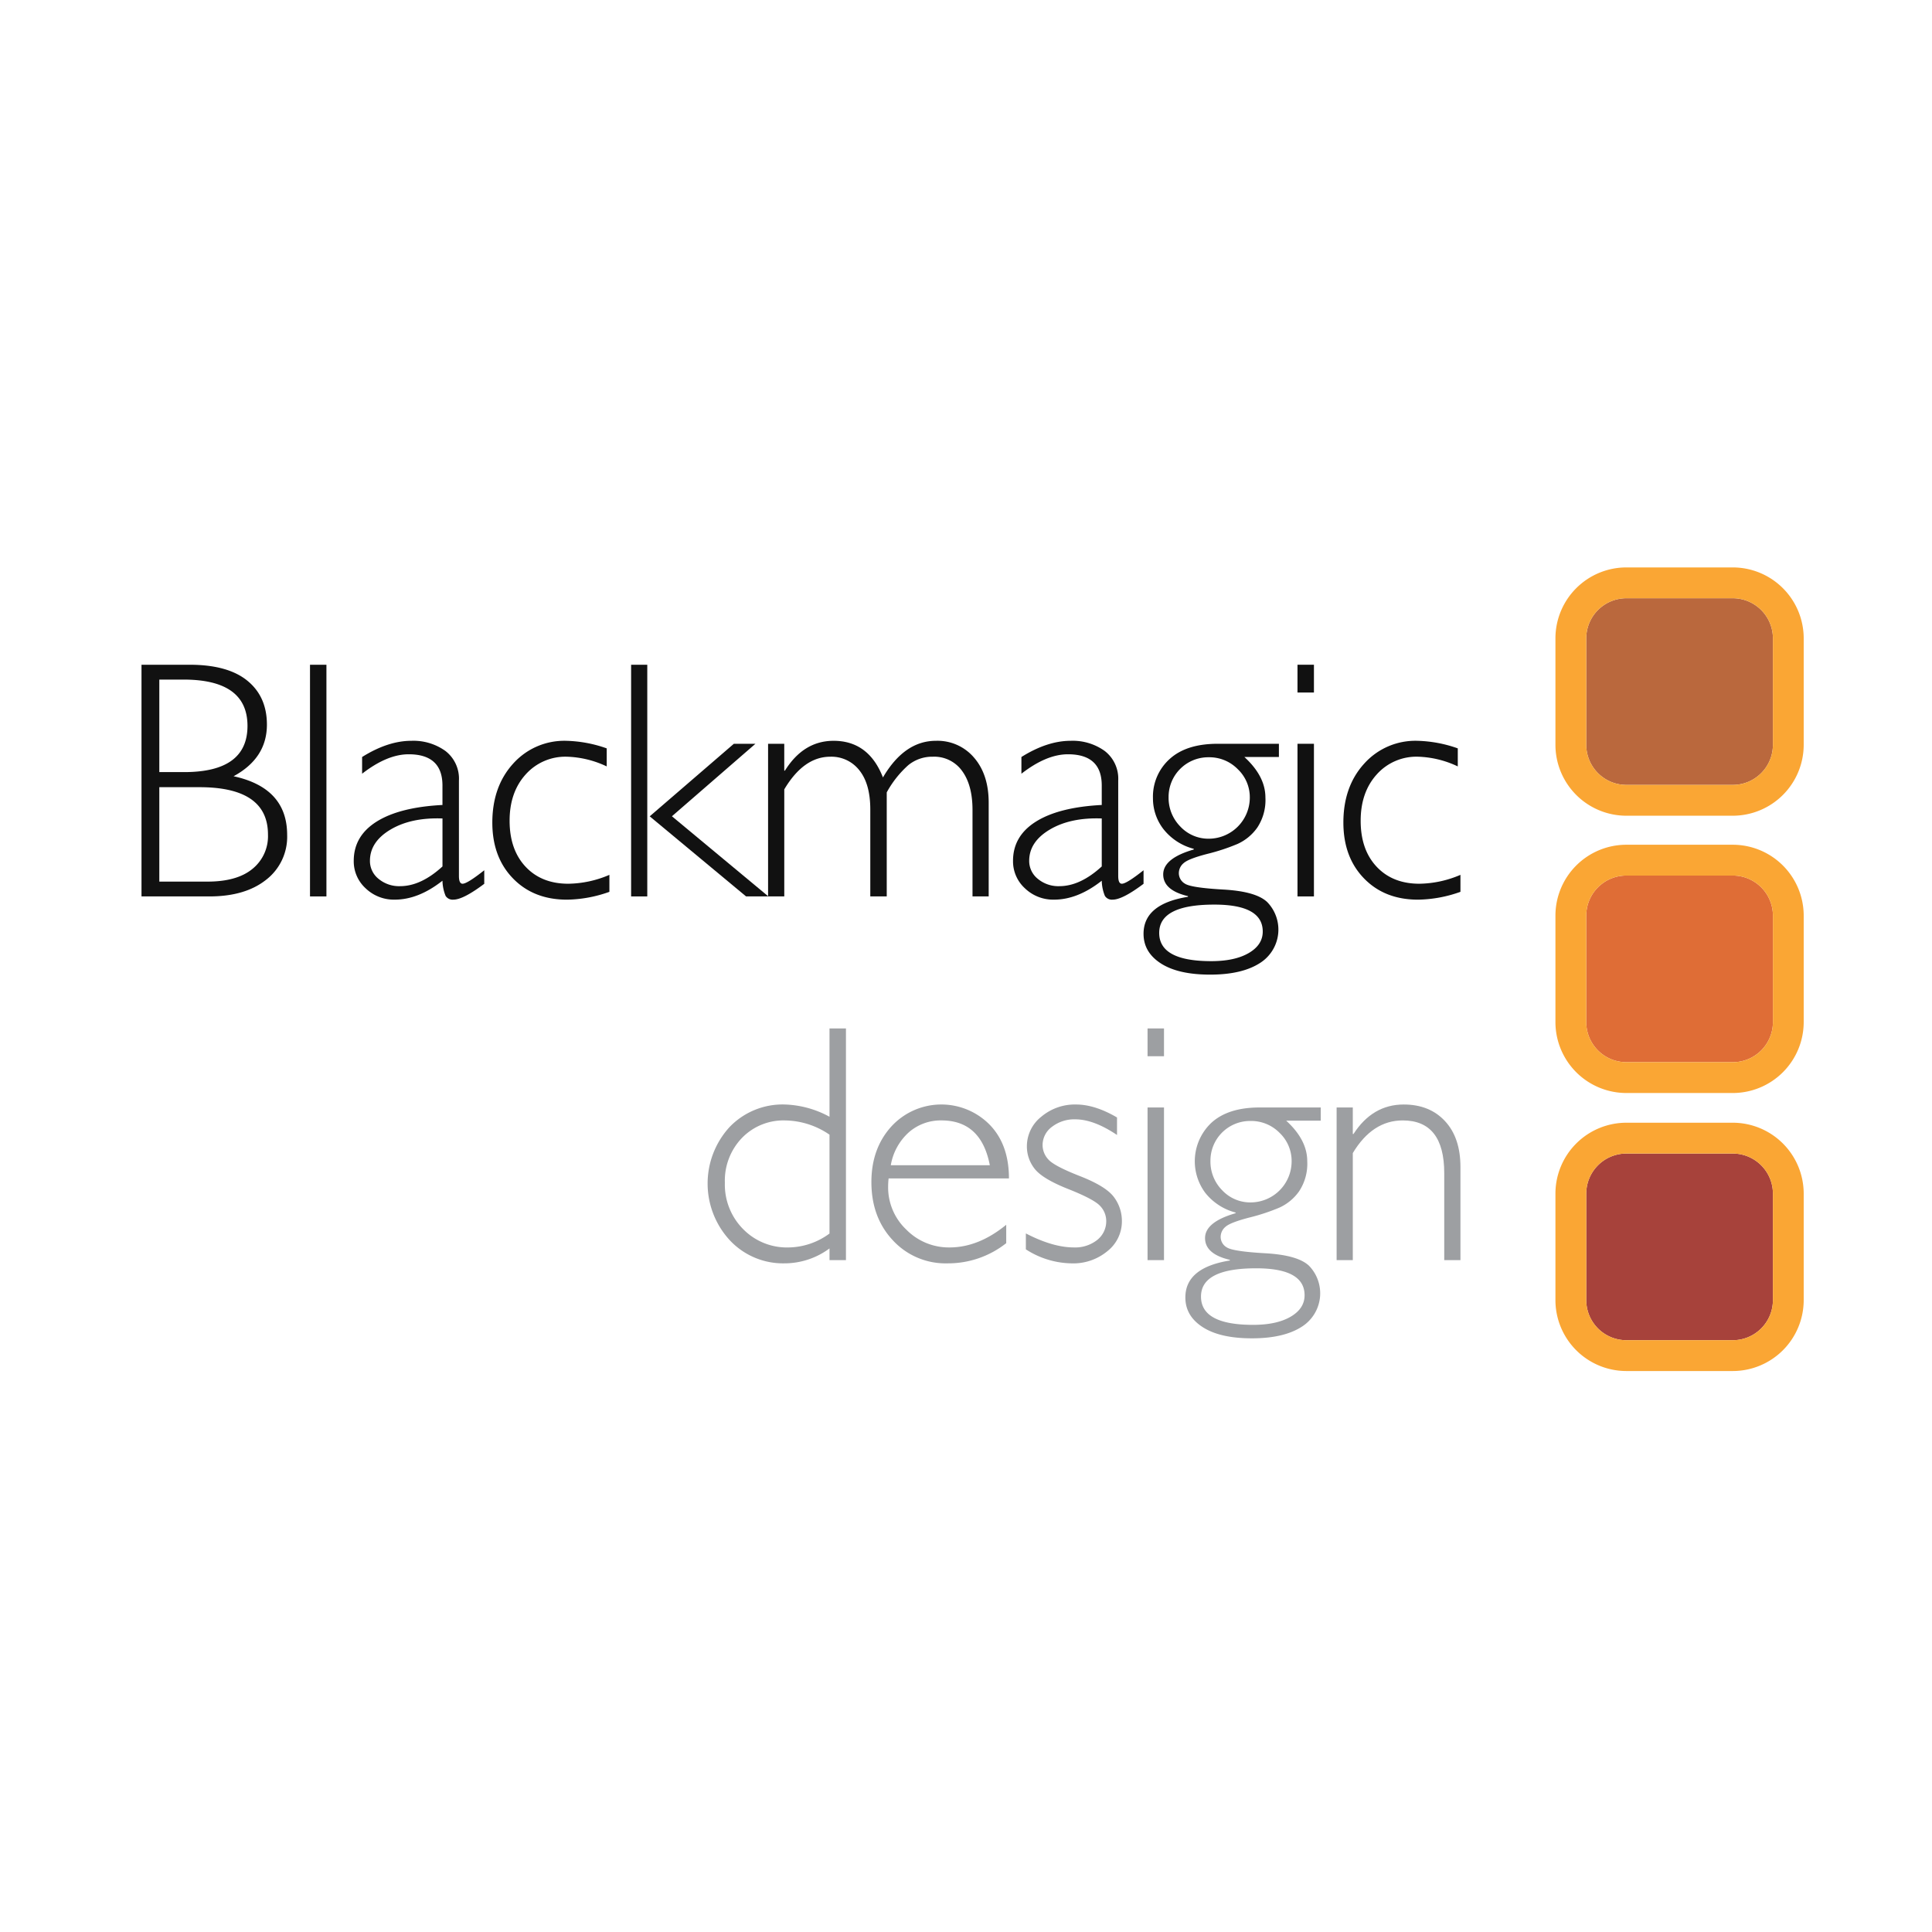 <svg id="Layer_1" data-name="Layer 1" xmlns="http://www.w3.org/2000/svg" width="512" height="512" viewBox="0 0 512 512">
  <defs>
    <style>
      .cls-1 {
        fill: #a7423b;
      }

      .cls-2 {
        fill: #faa634;
      }

      .cls-3 {
        fill: #df6d36;
      }

      .cls-4 {
        fill: #ba683d;
      }

      .cls-5 {
        fill: #111;
      }

      .cls-6 {
        fill: none;
      }

      .cls-7 {
        fill: #9d9fa2;
      }
    </style>
  </defs>
  <g>
    <g>
      <path class="cls-1" d="M430.991,355.169h28.225a10.633,10.633,0,0,0,10.627-10.622V316.317a10.635,10.635,0,0,0-10.627-10.617H430.991a10.629,10.629,0,0,0-10.617,10.617v28.23A10.631,10.631,0,0,0,430.991,355.169Z"/>
      <path class="cls-2" d="M412.206,344.547a18.807,18.807,0,0,0,18.779,18.79h28.225A18.812,18.812,0,0,0,478,344.547v-28.23A18.811,18.811,0,0,0,459.21,297.533H430.986a18.806,18.806,0,0,0-18.779,18.784Zm8.167-28.23a10.629,10.629,0,0,1,10.617-10.617h28.225a10.635,10.635,0,0,1,10.627,10.617v28.23a10.633,10.633,0,0,1-10.627,10.622H430.991a10.631,10.631,0,0,1-10.617-10.622Z"/>
      <path class="cls-3" d="M430.991,281.491h28.225a10.632,10.632,0,0,0,10.627-10.617V242.644a10.63,10.63,0,0,0-10.627-10.612H430.991a10.625,10.625,0,0,0-10.617,10.612V270.874A10.629,10.629,0,0,0,430.991,281.491Z"/>
      <path class="cls-2" d="M430.986,289.659h28.225A18.811,18.811,0,0,0,478,270.874V242.644a18.807,18.807,0,0,0-18.79-18.779H430.986a18.801,18.801,0,0,0-18.779,18.779V270.874A18.806,18.806,0,0,0,430.986,289.659Zm-10.612-47.014a10.625,10.625,0,0,1,10.617-10.612h28.225a10.63,10.63,0,0,1,10.627,10.612V270.874a10.632,10.632,0,0,1-10.627,10.617H430.991a10.629,10.629,0,0,1-10.617-10.617Z"/>
      <path class="cls-4" d="M459.215,158.541H430.991a10.629,10.629,0,0,0-10.617,10.617v28.225a10.635,10.635,0,0,0,10.617,10.627h28.225a10.637,10.637,0,0,0,10.627-10.627V169.158A10.635,10.635,0,0,0,459.215,158.541Z"/>
      <path class="cls-2" d="M459.21,150.374H430.986a18.803,18.803,0,0,0-18.779,18.785v28.225a18.807,18.807,0,0,0,18.779,18.79h28.225A18.812,18.812,0,0,0,478,197.383V169.158A18.808,18.808,0,0,0,459.21,150.374Zm10.632,47.009a10.637,10.637,0,0,1-10.627,10.627H430.991a10.635,10.635,0,0,1-10.617-10.627V169.158a10.629,10.629,0,0,1,10.617-10.617h28.225a10.635,10.635,0,0,1,10.627,10.617Z"/>
    </g>
    <g>
      <g id="blackmagic">
        <path class="cls-5" d="M70.734,192.042q0-7.432-5.187-11.652-5.182-4.22-15.254-4.223h-12.794v61.394h17.986q9.493,0,15.047-4.415a14.384,14.384,0,0,0,5.566-11.885q0-12.471-14.198-15.547Q70.734,200.919,70.734,192.042Zm.283,29.149a11.127,11.127,0,0,1-4.096,9.056q-4.099,3.394-11.981,3.389H42.221V208.614H52.874Q71.027,208.614,71.017,221.191ZM48.818,204.614H42.221V180.097h6.42q16.948,0,16.946,12.279Q65.587,204.612,48.818,204.614Z"/>
        <rect class="cls-5" x="82.154" y="176.167" width="4.354" height="61.394"/>
        <path class="cls-5" d="M99.842,217.716q-6.099,3.819-6.096,10.425a9.67,9.67,0,0,0,3.157,7.278,10.799,10.799,0,0,0,7.718,2.995q6.273,0,12.637-5.016a11.285,11.285,0,0,0,.833,4.026,2.204,2.204,0,0,0,2.071.99q2.591,0,8.172-4.197v-3.591q-4.516,3.576-5.748,3.571c-.641,0-.965-.687-.965-2.066V206.892a9.271,9.271,0,0,0-3.561-7.864,14.514,14.514,0,0,0-9.046-2.707q-6.19,0-13.052,4.293v4.43q6.629-5.152,12.339-5.152,8.955,0,8.955,8.289V213.327Q105.939,213.91,99.842,217.716Zm17.421-.813v12.713q-5.705,5.228-11.238,5.228a8.519,8.519,0,0,1-5.708-1.945,6.033,6.033,0,0,1-2.278-4.768q0-5.046,5.46-8.289Q108.962,216.6,117.263,216.903Z"/>
        <path class="cls-5" d="M150.291,200.538a26.307,26.307,0,0,1,10.496,2.571v-4.783a34.414,34.414,0,0,0-10.723-2.005,18.204,18.204,0,0,0-14.082,6.056q-5.5,6.061-5.511,15.613,0,9.16,5.47,14.794,5.455,5.637,14.319,5.637a34.68,34.68,0,0,0,11.238-2.076v-4.5a28.494,28.494,0,0,1-10.88,2.354q-7.107,0-11.334-4.511-4.228-4.516-4.233-12.183,0-7.538,4.238-12.249A14.089,14.089,0,0,1,150.291,200.538Z"/>
        <rect class="cls-5" x="167.252" y="176.167" width="4.283" height="61.394"/>
        <path class="cls-5" d="M194.482,197.108l-22.3,19.229,25.538,21.224h10.122V209.19q5.144-8.652,12.188-8.652a9.373,9.373,0,0,1,7.733,3.632c1.924,2.419,2.874,5.869,2.874,10.354v23.037h4.359V209.983a27.07,27.07,0,0,1,5.702-7.203,10.003,10.003,0,0,1,6.496-2.243,9.067,9.067,0,0,1,7.763,3.758q2.765,3.765,2.768,10.314v22.952H262.013V212.721q0-7.432-3.859-11.915a12.694,12.694,0,0,0-10.132-4.485q-8.342,0-14.032,9.708-3.788-9.705-13.077-9.708-7.97,0-12.9,7.91h-.177v-7.122h-4.288v40.386l-25.482-21.177,22.133-19.209Z"/>
        <path class="cls-5" d="M274.565,217.716q-6.107,3.819-6.102,10.425a9.657,9.657,0,0,0,3.162,7.278,10.783,10.783,0,0,0,7.718,2.995q6.273,0,12.632-5.016a11.171,11.171,0,0,0,.833,4.026,2.195,2.195,0,0,0,2.066.99q2.599,0,8.178-4.197v-3.591q-4.508,3.576-5.743,3.571c-.652,0-.97-.687-.97-2.066V206.892a9.284,9.284,0,0,0-3.561-7.864,14.514,14.514,0,0,0-9.046-2.707q-6.19,0-13.047,4.293v4.43q6.622-5.152,12.334-5.152,8.963,0,8.955,8.289V213.327Q280.664,213.91,274.565,217.716Zm17.411,11.9q-5.705,5.228-11.238,5.228a8.509,8.509,0,0,1-5.708-1.945,6.038,6.038,0,0,1-2.283-4.768q0-5.046,5.465-8.289,5.463-3.243,13.764-2.94Z"/>
        <path class="cls-5" d="M303.052,247.466q0,4.894,4.596,7.854,4.606,2.97,13.072,2.965,8.508,0,13.289-3.142a10.467,10.467,0,0,0,1.793-16.107q-2.977-2.803-11.541-3.293-8.569-.485-10.208-1.546a3.212,3.212,0,0,1-1.647-2.823,3.459,3.459,0,0,1,1.278-2.642q1.273-1.152,6.283-2.445a53.434,53.434,0,0,0,8.021-2.647,12.954,12.954,0,0,0,5.187-4.293,13.208,13.208,0,0,0,2.172-8.006q0-5.629-5.576-10.733h9.152v-3.5H322.715q-8.296,0-12.728,4.021a13.402,13.402,0,0,0-4.44,10.41,13.257,13.257,0,0,0,2.753,8.152,15.014,15.014,0,0,0,8.066,5.258v.177q-8.099,2.334-8.102,6.597,0,4.22,6.566,5.763v.177Q303.049,239.549,303.052,247.466Zm9.753-28.417a10.792,10.792,0,0,1-3.116-7.794,10.512,10.512,0,0,1,10.632-10.572,10.517,10.517,0,0,1,7.693,3.152,10.24,10.24,0,0,1,3.197,7.592,10.909,10.909,0,0,1-10.809,10.839A10.195,10.195,0,0,1,312.805,219.05Zm9.016,20.679q12.819,0,12.819,7.142,0,3.523-3.697,5.687-3.697,2.159-9.96,2.157-13.789,0-13.784-7.491Q307.199,239.723,321.821,239.728Z"/>
        <rect class="cls-5" x="343.848" y="176.162" width="4.359" height="7.364"/>
        <rect class="cls-5" x="343.848" y="197.108" width="4.359" height="40.453"/>
        <path class="cls-5" d="M364.82,229.687q-4.235-4.516-4.228-12.183,0-7.538,4.238-12.249a14.082,14.082,0,0,1,11.001-4.718,26.288,26.288,0,0,1,10.496,2.571v-4.783a34.414,34.414,0,0,0-10.723-2.005,18.204,18.204,0,0,0-14.082,6.056q-5.516,6.061-5.511,15.613,0,9.16,5.465,14.794,5.463,5.637,14.319,5.637a34.657,34.657,0,0,0,11.238-2.076v-4.5a28.451,28.451,0,0,1-10.875,2.354Q369.053,234.198,364.82,229.687Z"/>
      </g>
      <g id="design">
        <path class="cls-6" d="M249.497,296.923a12.791,12.791,0,0,0-8.607,3.116,15.118,15.118,0,0,0-4.819,8.753H262.311Q260.008,296.928,249.497,296.923Z"/>
        <path class="cls-6" d="M219.827,300.701a21.263,21.263,0,0,0-11.738-3.773,15.298,15.298,0,0,0-11.476,4.652,16.332,16.332,0,0,0-4.515,11.87,16.743,16.743,0,0,0,4.819,12.254,16.235,16.235,0,0,0,12.052,4.884A18.664,18.664,0,0,0,219.827,326.9Z"/>
        <path class="cls-6" d="M339.111,315.455a10.455,10.455,0,0,0,3.182-7.642,10.288,10.288,0,0,0-3.187-7.592,10.537,10.537,0,0,0-7.698-3.152,10.504,10.504,0,0,0-10.627,10.572,10.771,10.771,0,0,0,3.116,7.794,10.187,10.187,0,0,0,7.597,3.217A10.398,10.398,0,0,0,339.111,315.455Z"/>
        <path class="cls-6" d="M318.275,343.609q0,7.493,13.794,7.491,6.266,0,9.96-2.157,3.705-2.159,3.697-5.687,0-7.129-12.824-7.142Q318.288,336.113,318.275,343.609Z"/>
        <path class="cls-7" d="M224.186,333.941V272.547h-4.359v23.406A26.327,26.327,0,0,0,207.907,292.7a19.482,19.482,0,0,0-14.582,5.995,22.168,22.168,0,0,0,.101,30.008,19.311,19.311,0,0,0,14.481,6.096,20.05,20.05,0,0,0,11.92-3.95V333.941Zm-15.218-3.354a16.235,16.235,0,0,1-12.052-4.884,16.743,16.743,0,0,1-4.819-12.254,16.332,16.332,0,0,1,4.515-11.87,15.298,15.298,0,0,1,11.476-4.652,21.263,21.263,0,0,1,11.738,3.773V326.9A18.664,18.664,0,0,1,208.968,330.587Z"/>
        <path class="cls-7" d="M267.382,312.293q0-9.054-5.192-14.319a17.98,17.98,0,0,0-25.982.566q-5.281,5.834-5.278,14.729,0,9.38,5.718,15.461a18.981,18.981,0,0,0,14.451,6.071,24.855,24.855,0,0,0,15.562-5.349v-4.874q-7.342,6.008-15.037,6.006a15.8,15.8,0,0,1-11.425-4.707,15.385,15.385,0,0,1-4.834-11.476,19.405,19.405,0,0,1,.126-2.106Zm-26.492-12.254a12.791,12.791,0,0,1,8.607-3.116q10.531,0,12.814,11.87H236.071A15.118,15.118,0,0,1,240.89,300.039Z"/>
        <path class="cls-7" d="M290.763,328.607a9.391,9.391,0,0,1-6.157,1.975c-3.707,0-7.955-1.227-12.744-3.712v4.218a22.889,22.889,0,0,0,12.153,3.717,14.132,14.132,0,0,0,9.46-3.238,10.023,10.023,0,0,0,3.839-7.945,10.519,10.519,0,0,0-2.116-6.389q-2.114-2.856-8.986-5.546c-4.561-1.783-7.369-3.258-8.385-4.415a5.612,5.612,0,0,1-1.53-3.788,5.996,5.996,0,0,1,2.5-4.874,9.656,9.656,0,0,1,6.152-1.975q4.917,0,11.072,4.147v-4.642q-5.849-3.425-10.819-3.435a13.781,13.781,0,0,0-9.248,3.238,9.98,9.98,0,0,0-3.818,7.864,9.509,9.509,0,0,0,2.046,5.92c1.374,1.773,4.344,3.571,8.935,5.389q6.879,2.728,8.47,4.521a5.766,5.766,0,0,1,1.576,3.894A6.306,6.306,0,0,1,290.763,328.607Z"/>
        <rect class="cls-7" x="304.113" y="272.547" width="4.359" height="7.364"/>
        <rect class="cls-7" x="304.113" y="293.493" width="4.359" height="40.453"/>
        <path class="cls-7" d="M314.134,343.851q0,4.894,4.601,7.854,4.591,2.97,13.067,2.965,8.501,0,13.289-3.142a10.476,10.476,0,0,0,1.793-16.107q-2.977-2.803-11.541-3.293-8.569-.485-10.208-1.546a3.202,3.202,0,0,1-1.647-2.823A3.492,3.492,0,0,1,324.766,325.117c.849-.768,2.95-1.581,6.283-2.445a53.239,53.239,0,0,0,8.021-2.647,12.954,12.954,0,0,0,5.187-4.293,13.208,13.208,0,0,0,2.177-8.006q0-5.629-5.576-10.733h9.152v-3.5H333.802q-8.296,0-12.733,4.021a14.009,14.009,0,0,0-1.687,18.562,15.052,15.052,0,0,0,8.066,5.258v.177q-8.099,2.334-8.097,6.597,0,4.22,6.566,5.763v.177Q314.121,335.934,314.134,343.851Zm9.763-28.417a10.771,10.771,0,0,1-3.116-7.794A10.504,10.504,0,0,1,331.408,297.069a10.537,10.537,0,0,1,7.698,3.152,10.288,10.288,0,0,1,3.187,7.592,10.891,10.891,0,0,1-10.799,10.839A10.187,10.187,0,0,1,323.897,315.434Zm9.006,20.679q12.827,0,12.824,7.142,0,3.523-3.697,5.687-3.697,2.159-9.96,2.157-13.789,0-13.794-7.491Q318.275,336.108,332.903,336.113Z"/>
        <path class="cls-7" d="M372.002,292.705q-8.273,0-13.319,7.824h-.177v-7.036h-4.288v40.453h4.288V305.575q5.197-8.652,13.233-8.652,11.001,0,11.001,13.986v23.037H387.034V309.282q0-7.781-4.096-12.178Q378.854,292.703,372.002,292.705Z"/>
      </g>
    </g>
  </g>
</svg>
